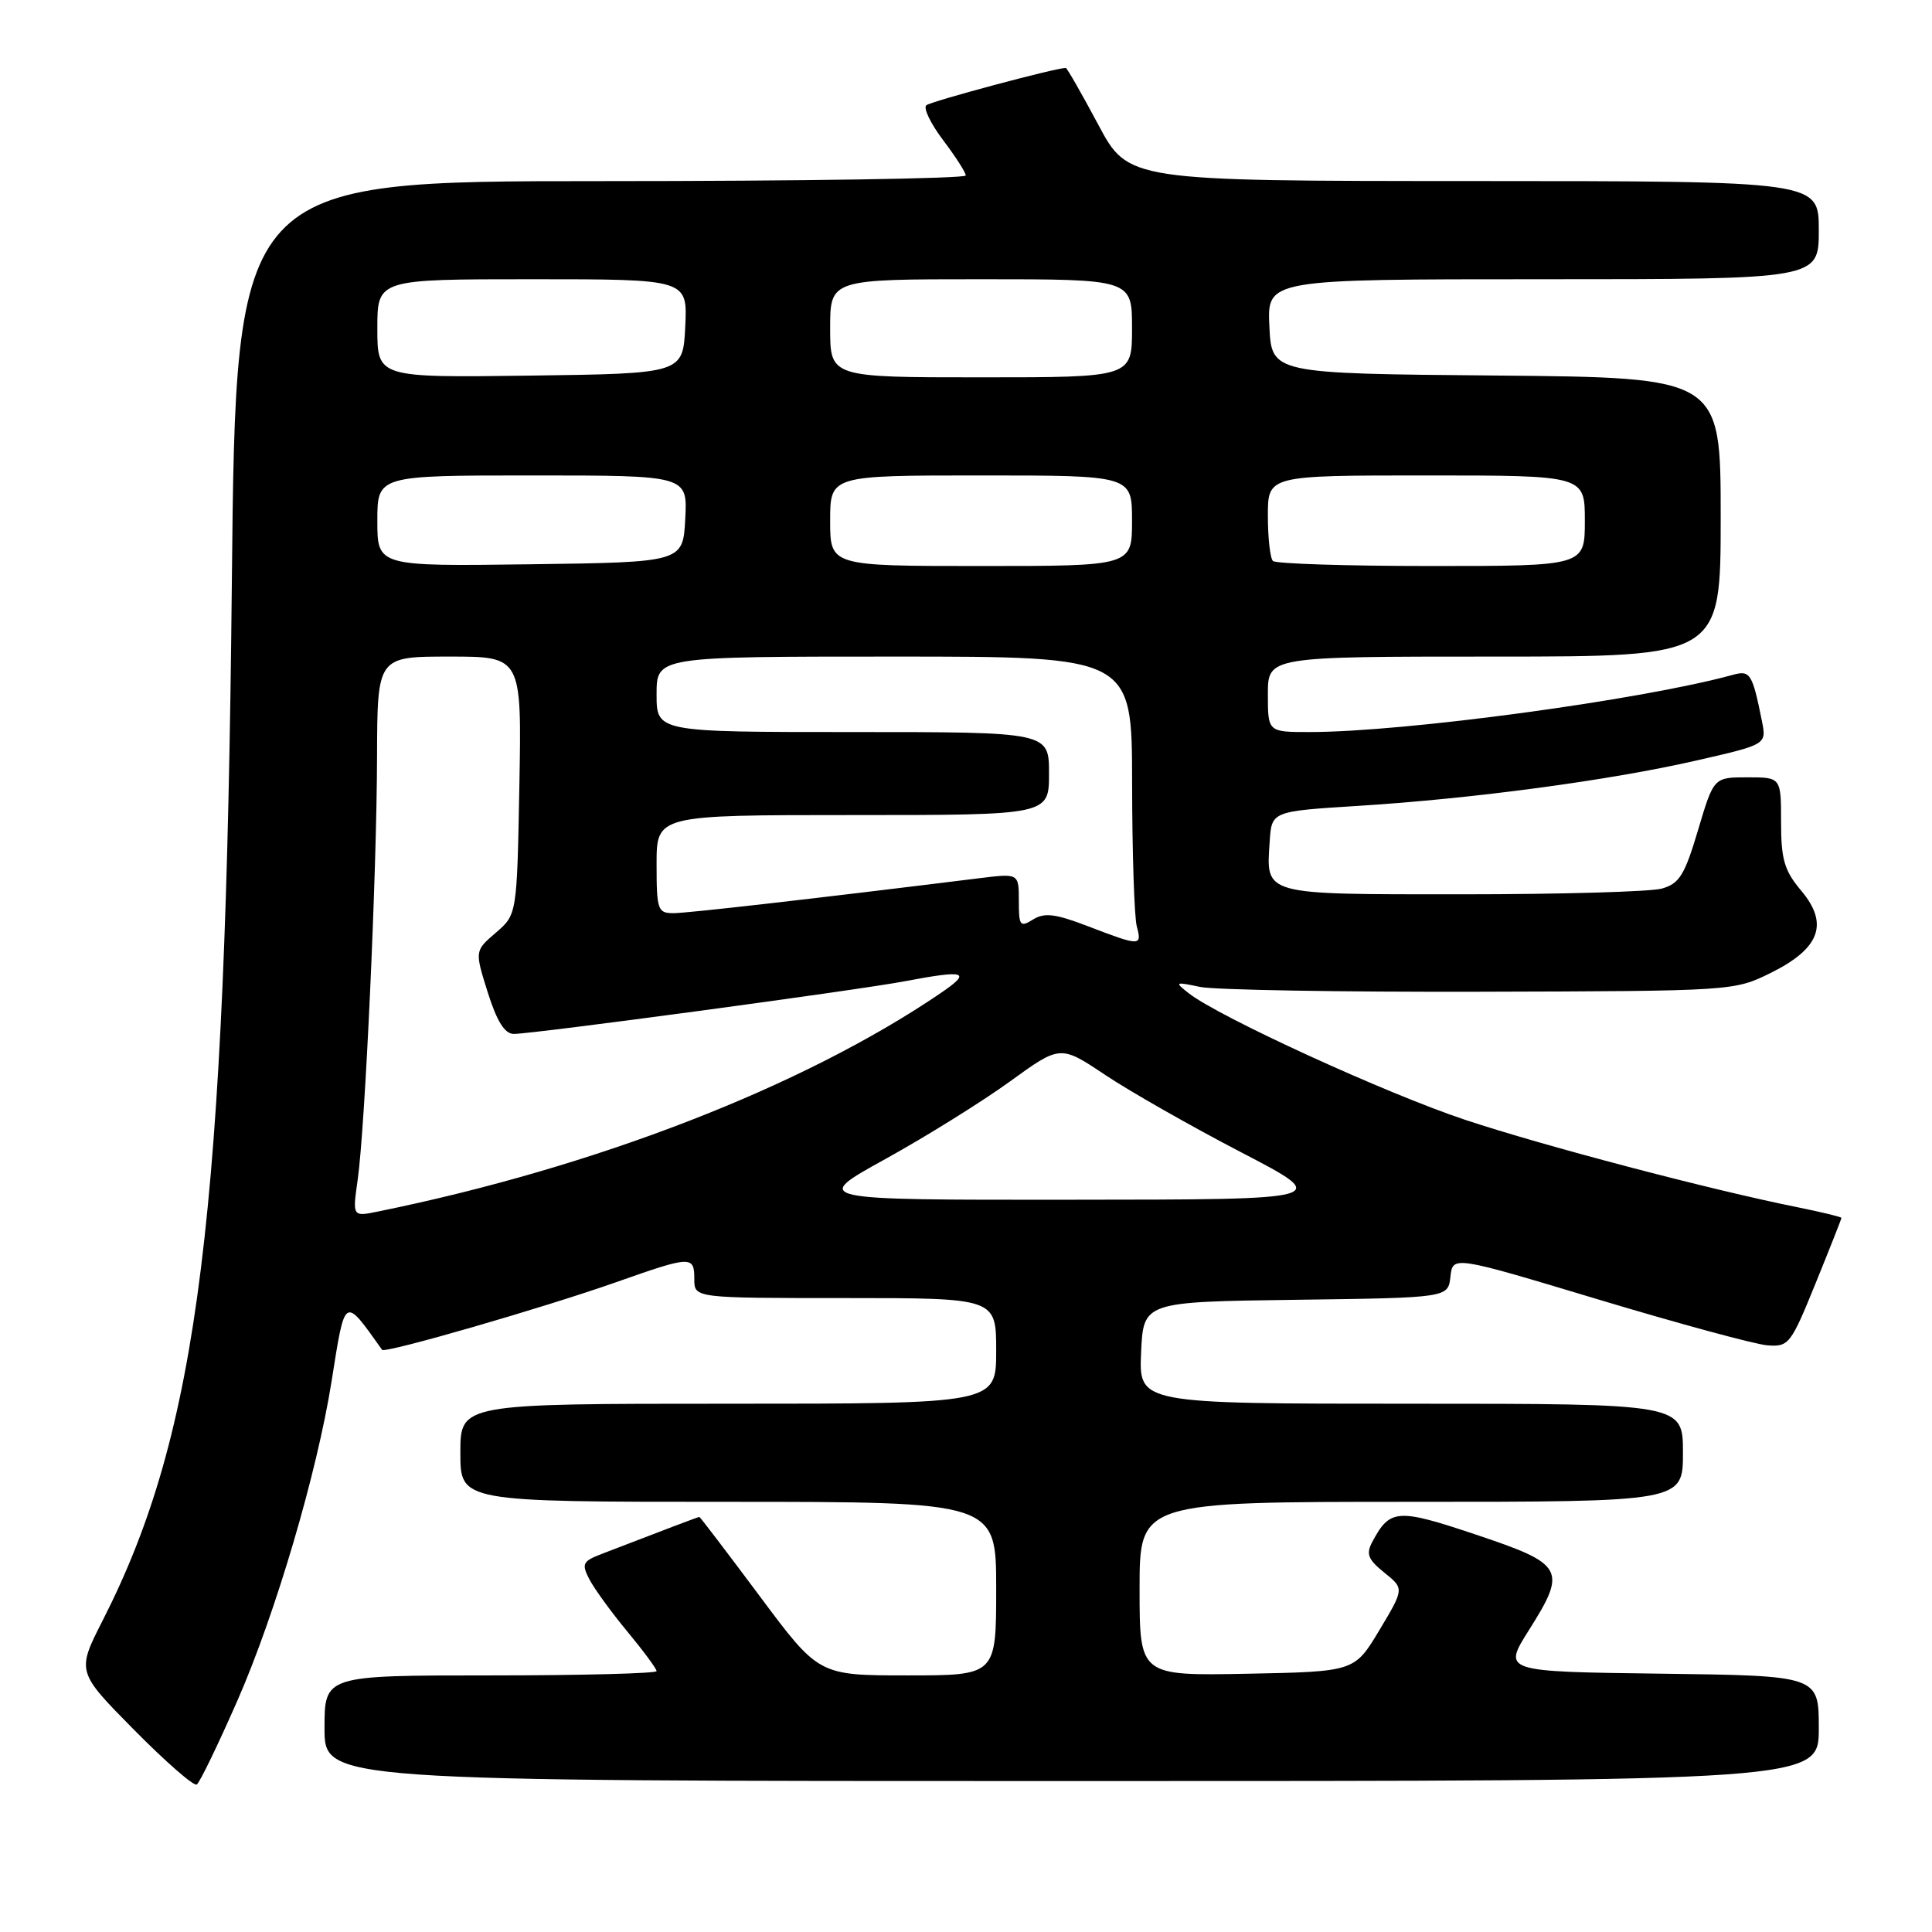 <?xml version="1.0" encoding="UTF-8" standalone="no"?>
<!DOCTYPE svg PUBLIC "-//W3C//DTD SVG 1.1//EN" "http://www.w3.org/Graphics/SVG/1.1/DTD/svg11.dtd" >
<svg xmlns="http://www.w3.org/2000/svg" xmlns:xlink="http://www.w3.org/1999/xlink" version="1.1" viewBox="0 0 256 256">
 <g >
 <path fill="currentColor"
d=" M 31.48 225.29 C 36.53 213.76 42.02 195.12 43.94 183.00 C 45.75 171.60 45.55 171.72 50.63 178.86 C 50.99 179.37 72.02 173.29 81.66 169.89 C 91.61 166.38 92.00 166.36 92.00 169.50 C 92.00 172.00 92.00 172.00 112.00 172.00 C 132.00 172.00 132.00 172.00 132.00 179.00 C 132.00 186.00 132.00 186.00 96.50 186.00 C 61.00 186.00 61.00 186.00 61.00 192.50 C 61.00 199.00 61.00 199.00 96.50 199.00 C 132.00 199.00 132.00 199.00 132.00 210.50 C 132.00 222.00 132.00 222.00 120.24 222.00 C 108.49 222.00 108.49 222.00 100.67 211.50 C 96.36 205.72 92.76 201.00 92.67 201.00 C 92.52 201.00 88.00 202.71 79.71 205.91 C 77.21 206.87 77.04 207.22 78.08 209.24 C 78.72 210.48 80.99 213.61 83.12 216.18 C 85.25 218.75 87.00 221.12 87.00 221.43 C 87.00 221.74 77.10 222.00 65.00 222.00 C 43.00 222.00 43.00 222.00 43.00 229.00 C 43.00 236.00 43.00 236.00 142.00 236.00 C 241.00 236.00 241.00 236.00 241.00 229.02 C 241.00 222.04 241.00 222.04 220.06 221.77 C 199.12 221.50 199.12 221.50 202.59 216.00 C 207.66 207.97 207.27 207.26 195.58 203.35 C 185.14 199.85 184.18 199.92 181.84 204.30 C 180.98 205.91 181.26 206.63 183.43 208.38 C 186.07 210.50 186.07 210.50 182.78 216.00 C 179.48 221.50 179.48 221.50 165.24 221.78 C 151.00 222.05 151.00 222.05 151.00 210.53 C 151.00 199.00 151.00 199.00 187.00 199.00 C 223.00 199.00 223.00 199.00 223.00 192.50 C 223.00 186.00 223.00 186.00 186.95 186.00 C 150.91 186.00 150.91 186.00 151.20 179.25 C 151.50 172.50 151.50 172.50 171.69 172.23 C 191.88 171.96 191.88 171.96 192.19 169.17 C 192.50 166.38 192.50 166.38 211.83 172.20 C 222.47 175.40 232.51 178.12 234.15 178.26 C 237.02 178.49 237.28 178.15 240.57 170.06 C 242.46 165.41 244.00 161.51 244.00 161.38 C 244.00 161.25 241.41 160.62 238.25 159.98 C 226.63 157.65 204.52 151.83 194.16 148.39 C 183.77 144.94 161.50 134.75 157.50 131.60 C 155.61 130.12 155.69 130.07 159.00 130.77 C 160.93 131.17 177.64 131.46 196.14 131.41 C 229.59 131.32 229.80 131.31 234.64 128.91 C 241.16 125.68 242.37 122.41 238.66 118.01 C 236.43 115.36 236.00 113.88 236.00 108.92 C 236.00 103.00 236.00 103.00 231.54 103.00 C 227.08 103.00 227.08 103.00 225.00 109.99 C 223.23 115.95 222.52 117.09 220.21 117.74 C 218.72 118.16 206.80 118.50 193.71 118.50 C 167.14 118.50 167.77 118.67 168.24 111.50 C 168.50 107.50 168.50 107.50 180.00 106.78 C 195.20 105.83 213.32 103.40 224.79 100.77 C 234.08 98.65 234.08 98.65 233.47 95.57 C 232.20 89.26 231.91 88.79 229.65 89.41 C 217.52 92.75 186.13 97.00 173.53 97.00 C 168.00 97.00 168.00 97.00 168.00 92.00 C 168.00 87.00 168.00 87.00 198.00 87.00 C 228.00 87.00 228.00 87.00 228.00 68.51 C 228.00 50.03 228.00 50.03 198.25 49.76 C 168.50 49.50 168.50 49.50 168.20 43.25 C 167.90 37.00 167.90 37.00 204.45 37.00 C 241.00 37.00 241.00 37.00 241.00 30.50 C 241.00 24.00 241.00 24.00 195.25 23.99 C 149.50 23.98 149.50 23.98 145.51 16.49 C 143.31 12.37 141.38 9.00 141.22 9.00 C 139.87 9.00 123.33 13.43 122.74 13.95 C 122.32 14.32 123.32 16.39 124.96 18.56 C 126.60 20.73 127.96 22.84 127.97 23.25 C 127.99 23.66 106.23 24.00 79.63 24.00 C 31.25 24.00 31.25 24.00 30.72 77.25 C 29.89 161.08 26.33 189.73 13.63 214.67 C 10.15 221.50 10.15 221.50 17.75 229.20 C 21.93 233.43 25.67 236.70 26.07 236.46 C 26.46 236.22 28.89 231.19 31.48 225.29 Z  M 47.39 156.36 C 48.38 149.43 49.92 115.89 49.96 100.25 C 50.00 87.00 50.00 87.00 59.57 87.00 C 69.13 87.00 69.13 87.00 68.82 104.09 C 68.50 121.18 68.50 121.18 65.70 123.59 C 62.90 125.99 62.90 125.99 64.63 131.50 C 65.85 135.36 66.88 137.00 68.09 137.00 C 70.64 137.00 113.65 131.21 119.89 130.02 C 128.03 128.48 128.83 128.75 124.57 131.64 C 106.39 144.00 78.89 154.67 50.10 160.53 C 46.70 161.23 46.70 161.23 47.39 156.36 Z  M 117.31 153.58 C 122.70 150.60 130.12 145.98 133.81 143.31 C 140.50 138.46 140.50 138.46 146.47 142.45 C 149.75 144.64 157.85 149.25 164.47 152.69 C 176.50 158.95 176.50 158.95 142.00 158.97 C 107.50 159.00 107.50 159.00 117.31 153.58 Z  M 144.13 122.72 C 139.83 121.07 138.39 120.90 136.88 121.84 C 135.17 122.91 135.00 122.69 135.00 119.37 C 135.00 115.72 135.00 115.72 129.75 116.37 C 107.65 119.11 91.15 120.99 89.25 121.00 C 87.15 121.00 87.00 120.58 87.00 114.50 C 87.00 108.00 87.00 108.00 113.00 108.00 C 139.00 108.00 139.00 108.00 139.00 102.50 C 139.00 97.00 139.00 97.00 113.00 97.00 C 87.00 97.00 87.00 97.00 87.00 92.00 C 87.00 87.00 87.00 87.00 118.50 87.00 C 150.00 87.00 150.00 87.00 150.01 103.75 C 150.02 112.96 150.30 121.51 150.63 122.75 C 151.34 125.40 151.12 125.40 144.13 122.72 Z  M 50.00 69.02 C 50.00 63.00 50.00 63.00 70.55 63.00 C 91.10 63.00 91.10 63.00 90.80 68.75 C 90.50 74.50 90.50 74.50 70.25 74.77 C 50.00 75.04 50.00 75.04 50.00 69.02 Z  M 110.00 69.00 C 110.00 63.00 110.00 63.00 130.00 63.00 C 150.00 63.00 150.00 63.00 150.00 69.00 C 150.00 75.00 150.00 75.00 130.00 75.00 C 110.00 75.00 110.00 75.00 110.00 69.00 Z  M 168.67 74.33 C 168.30 73.97 168.00 71.27 168.00 68.33 C 168.00 63.00 168.00 63.00 189.00 63.00 C 210.00 63.00 210.00 63.00 210.00 69.00 C 210.00 75.00 210.00 75.00 189.67 75.00 C 178.48 75.00 169.03 74.70 168.67 74.33 Z  M 50.00 43.52 C 50.00 37.00 50.00 37.00 70.55 37.00 C 91.10 37.00 91.10 37.00 90.80 43.25 C 90.50 49.50 90.50 49.50 70.25 49.77 C 50.00 50.04 50.00 50.04 50.00 43.52 Z  M 110.00 43.50 C 110.00 37.00 110.00 37.00 130.00 37.00 C 150.00 37.00 150.00 37.00 150.00 43.50 C 150.00 50.00 150.00 50.00 130.00 50.00 C 110.00 50.00 110.00 50.00 110.00 43.50 Z "/>
</g>
</svg>